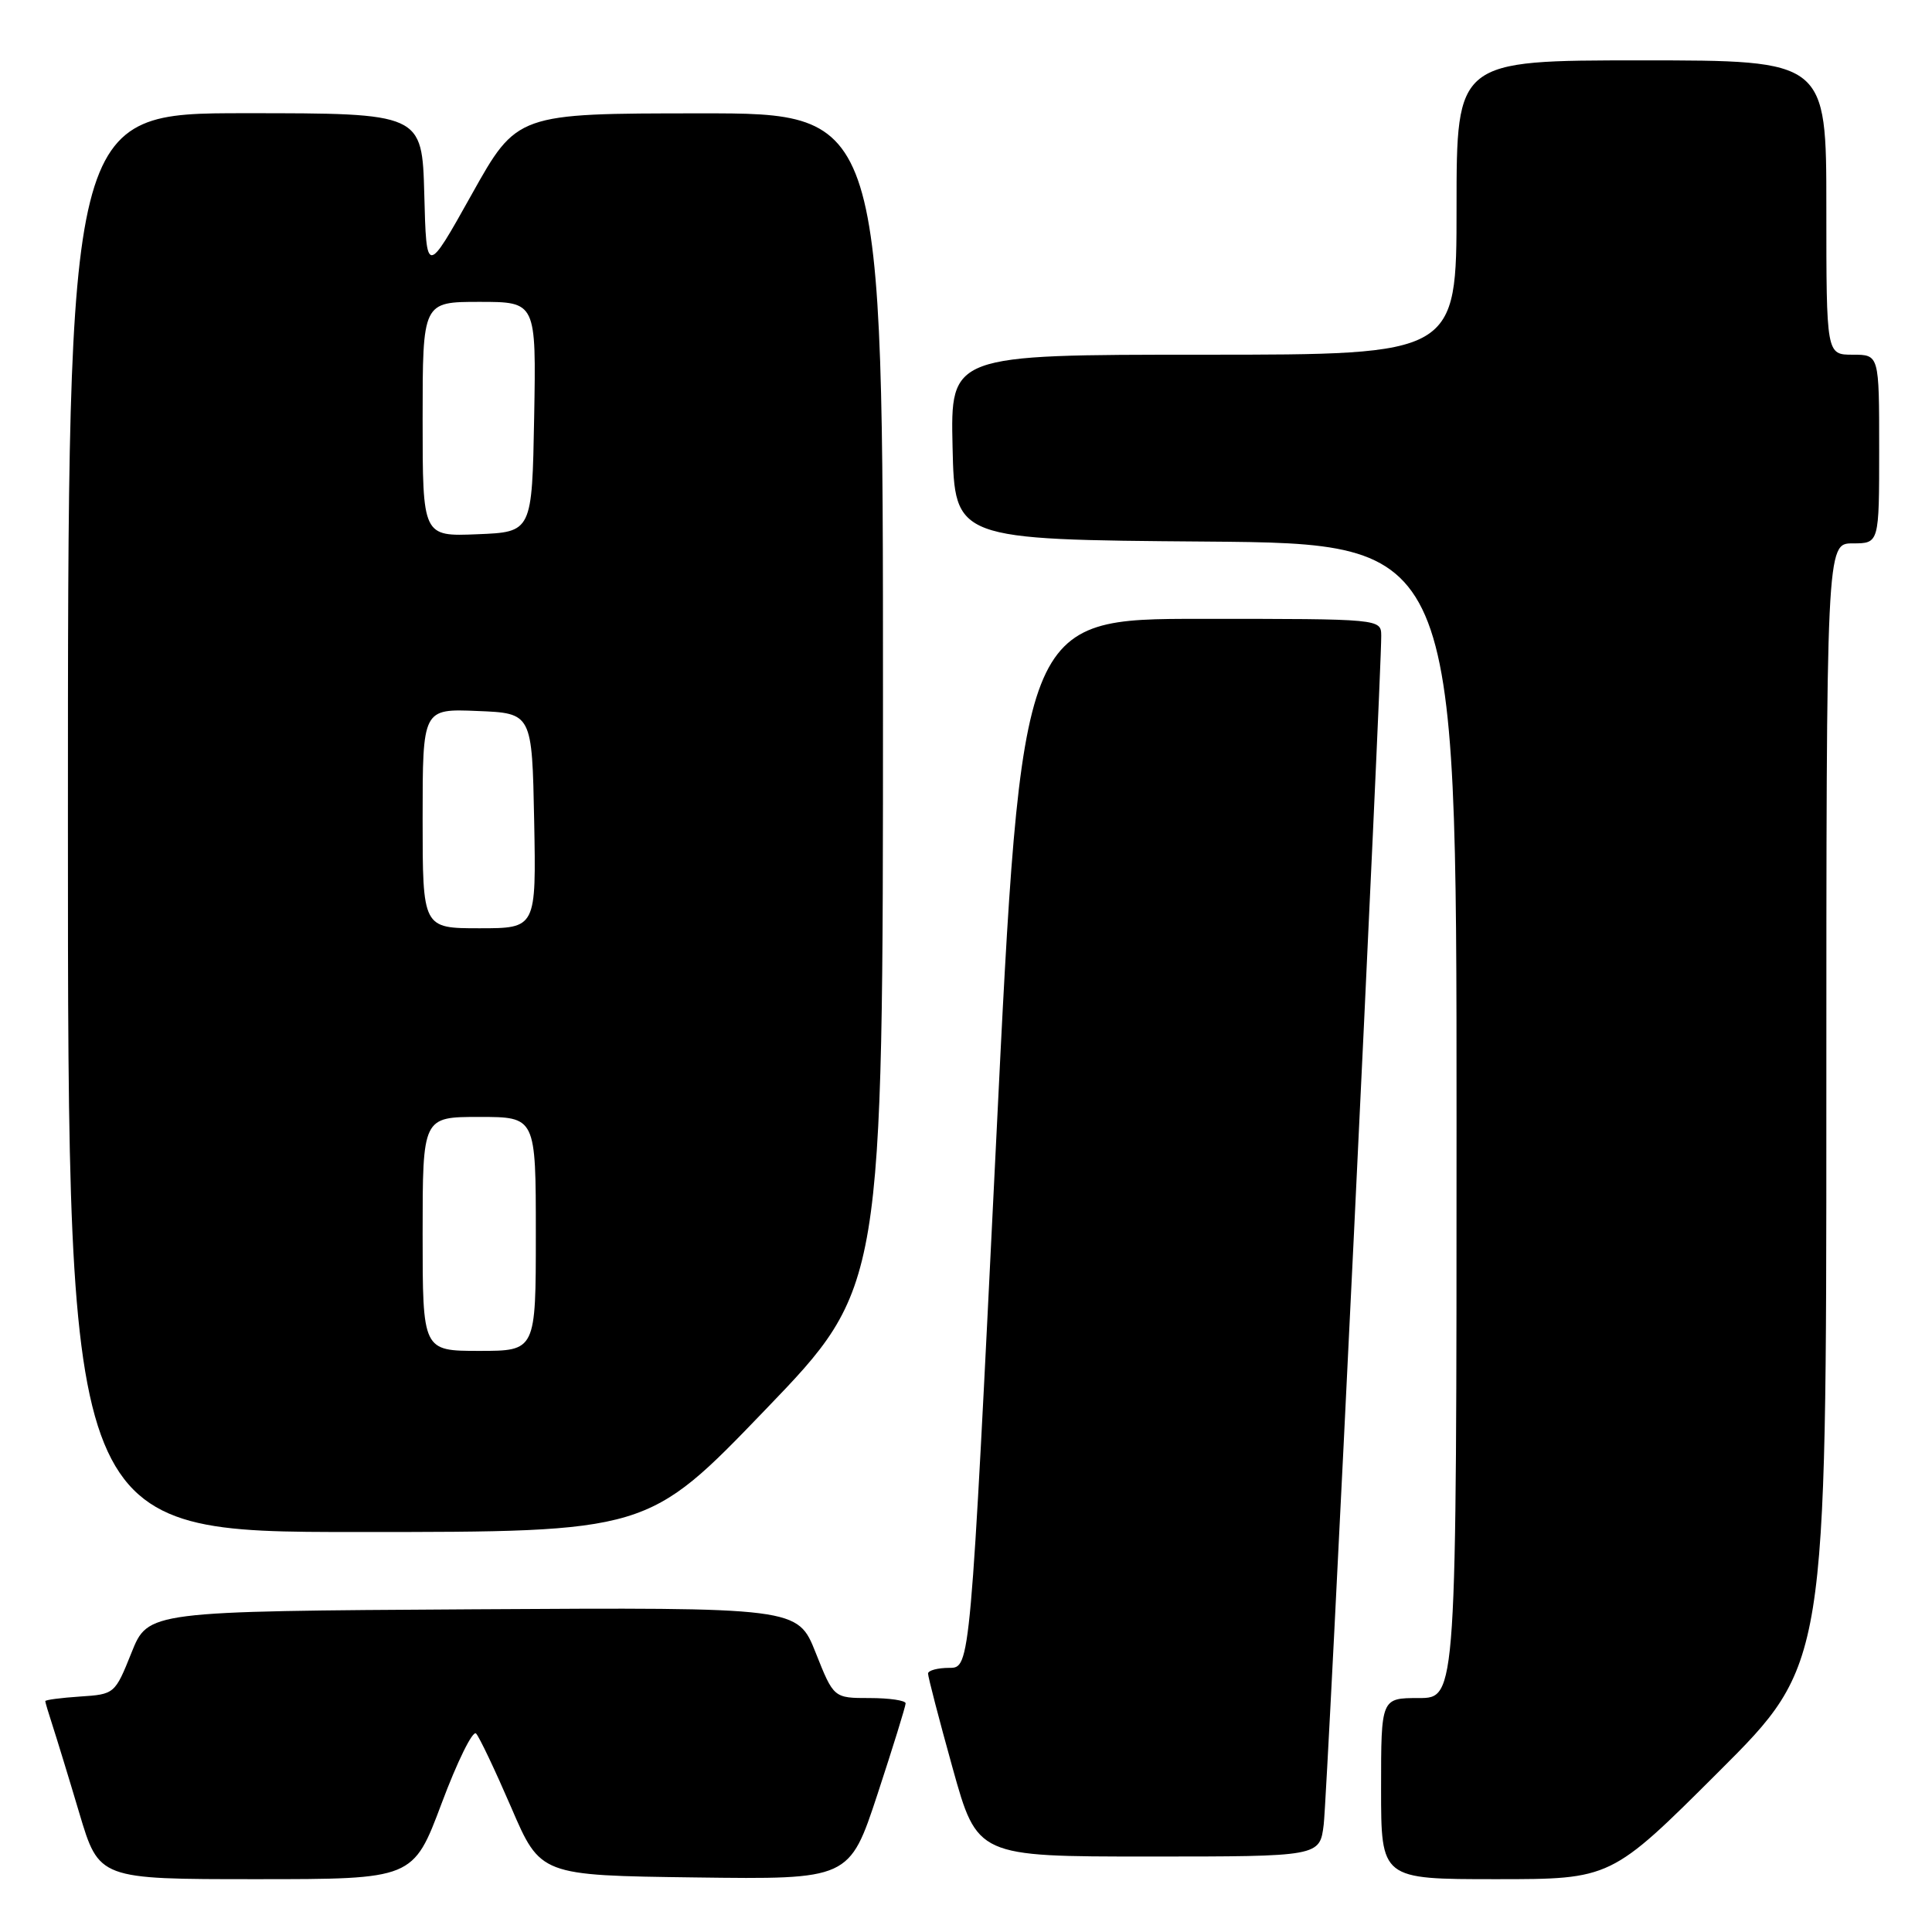 <?xml version="1.0" encoding="UTF-8" standalone="no"?>
<!DOCTYPE svg PUBLIC "-//W3C//DTD SVG 1.1//EN" "http://www.w3.org/Graphics/SVG/1.1/DTD/svg11.dtd" >
<svg xmlns="http://www.w3.org/2000/svg" xmlns:xlink="http://www.w3.org/1999/xlink" version="1.1" viewBox="0 0 256 256">
 <g >
 <path fill="currentColor"
d=" M 58.52 238.95 C 60.59 233.42 62.64 229.25 63.08 229.70 C 63.51 230.14 65.60 234.55 67.74 239.50 C 71.61 248.50 71.61 248.50 92.08 248.77 C 112.55 249.04 112.55 249.04 116.28 237.72 C 118.32 231.50 120.00 226.09 120.00 225.70 C 120.00 225.32 117.85 225.00 115.23 225.00 C 110.47 225.00 110.47 225.00 108.08 218.99 C 105.69 212.98 105.69 212.98 62.66 213.24 C 19.62 213.50 19.62 213.50 17.42 219.00 C 15.23 224.46 15.18 224.50 10.61 224.80 C 8.07 224.97 6.00 225.24 6.00 225.41 C 6.00 225.57 6.43 227.01 6.95 228.60 C 7.47 230.20 9.08 235.44 10.51 240.25 C 13.12 249.00 13.12 249.00 33.94 249.00 C 54.75 249.00 54.75 249.00 58.52 238.95 Z  M 227.74 234.76 C 242.00 220.53 242.00 220.53 242.00 146.26 C 242.00 72.00 242.00 72.00 245.50 72.00 C 249.00 72.00 249.00 72.00 249.00 59.50 C 249.00 47.00 249.00 47.00 245.50 47.00 C 242.00 47.00 242.00 47.00 242.00 27.50 C 242.00 8.00 242.00 8.00 217.50 8.00 C 193.00 8.00 193.00 8.00 193.00 27.50 C 193.00 47.00 193.00 47.00 159.47 47.00 C 125.94 47.00 125.94 47.00 126.22 59.25 C 126.50 71.50 126.50 71.50 159.75 71.76 C 193.00 72.03 193.00 72.03 193.00 148.51 C 193.00 225.00 193.00 225.00 188.00 225.00 C 183.00 225.00 183.00 225.00 183.00 237.00 C 183.00 249.00 183.00 249.00 198.24 249.00 C 213.47 249.00 213.47 249.00 227.74 234.76 Z  M 175.40 241.75 C 175.88 237.86 183.06 89.44 183.02 84.25 C 183.00 82.00 183.00 82.00 159.19 82.00 C 135.38 82.00 135.38 82.00 131.98 151.50 C 128.57 221.00 128.57 221.00 125.79 221.00 C 124.25 221.00 122.99 221.34 122.97 221.75 C 122.96 222.16 124.42 227.79 126.22 234.25 C 129.49 246.00 129.49 246.00 152.19 246.00 C 174.88 246.00 174.88 246.00 175.40 241.75 Z  M 101.41 186.80 C 117.00 170.60 117.00 170.60 117.00 92.80 C 117.00 15.00 117.00 15.00 92.75 15.02 C 68.50 15.03 68.50 15.03 62.50 25.77 C 56.50 36.50 56.50 36.50 56.22 25.75 C 55.93 15.00 55.93 15.00 32.47 15.00 C 9.00 15.00 9.00 15.00 9.00 109.00 C 9.00 203.00 9.00 203.00 47.41 203.00 C 85.83 203.00 85.83 203.00 101.41 186.80 Z  M 56.00 163.50 C 56.00 148.00 56.00 148.00 63.50 148.00 C 71.00 148.00 71.00 148.00 71.00 163.50 C 71.00 179.00 71.00 179.00 63.50 179.00 C 56.00 179.00 56.00 179.00 56.00 163.50 Z  M 56.00 108.46 C 56.00 93.91 56.00 93.91 63.25 94.21 C 70.50 94.50 70.50 94.50 70.78 108.75 C 71.05 123.00 71.05 123.00 63.53 123.00 C 56.00 123.00 56.00 123.00 56.00 108.46 Z  M 56.00 55.54 C 56.00 40.00 56.00 40.00 63.53 40.00 C 71.05 40.00 71.05 40.00 70.78 55.25 C 70.50 70.50 70.50 70.50 63.25 70.79 C 56.00 71.09 56.00 71.09 56.00 55.54 Z "/>
</g>
</svg>